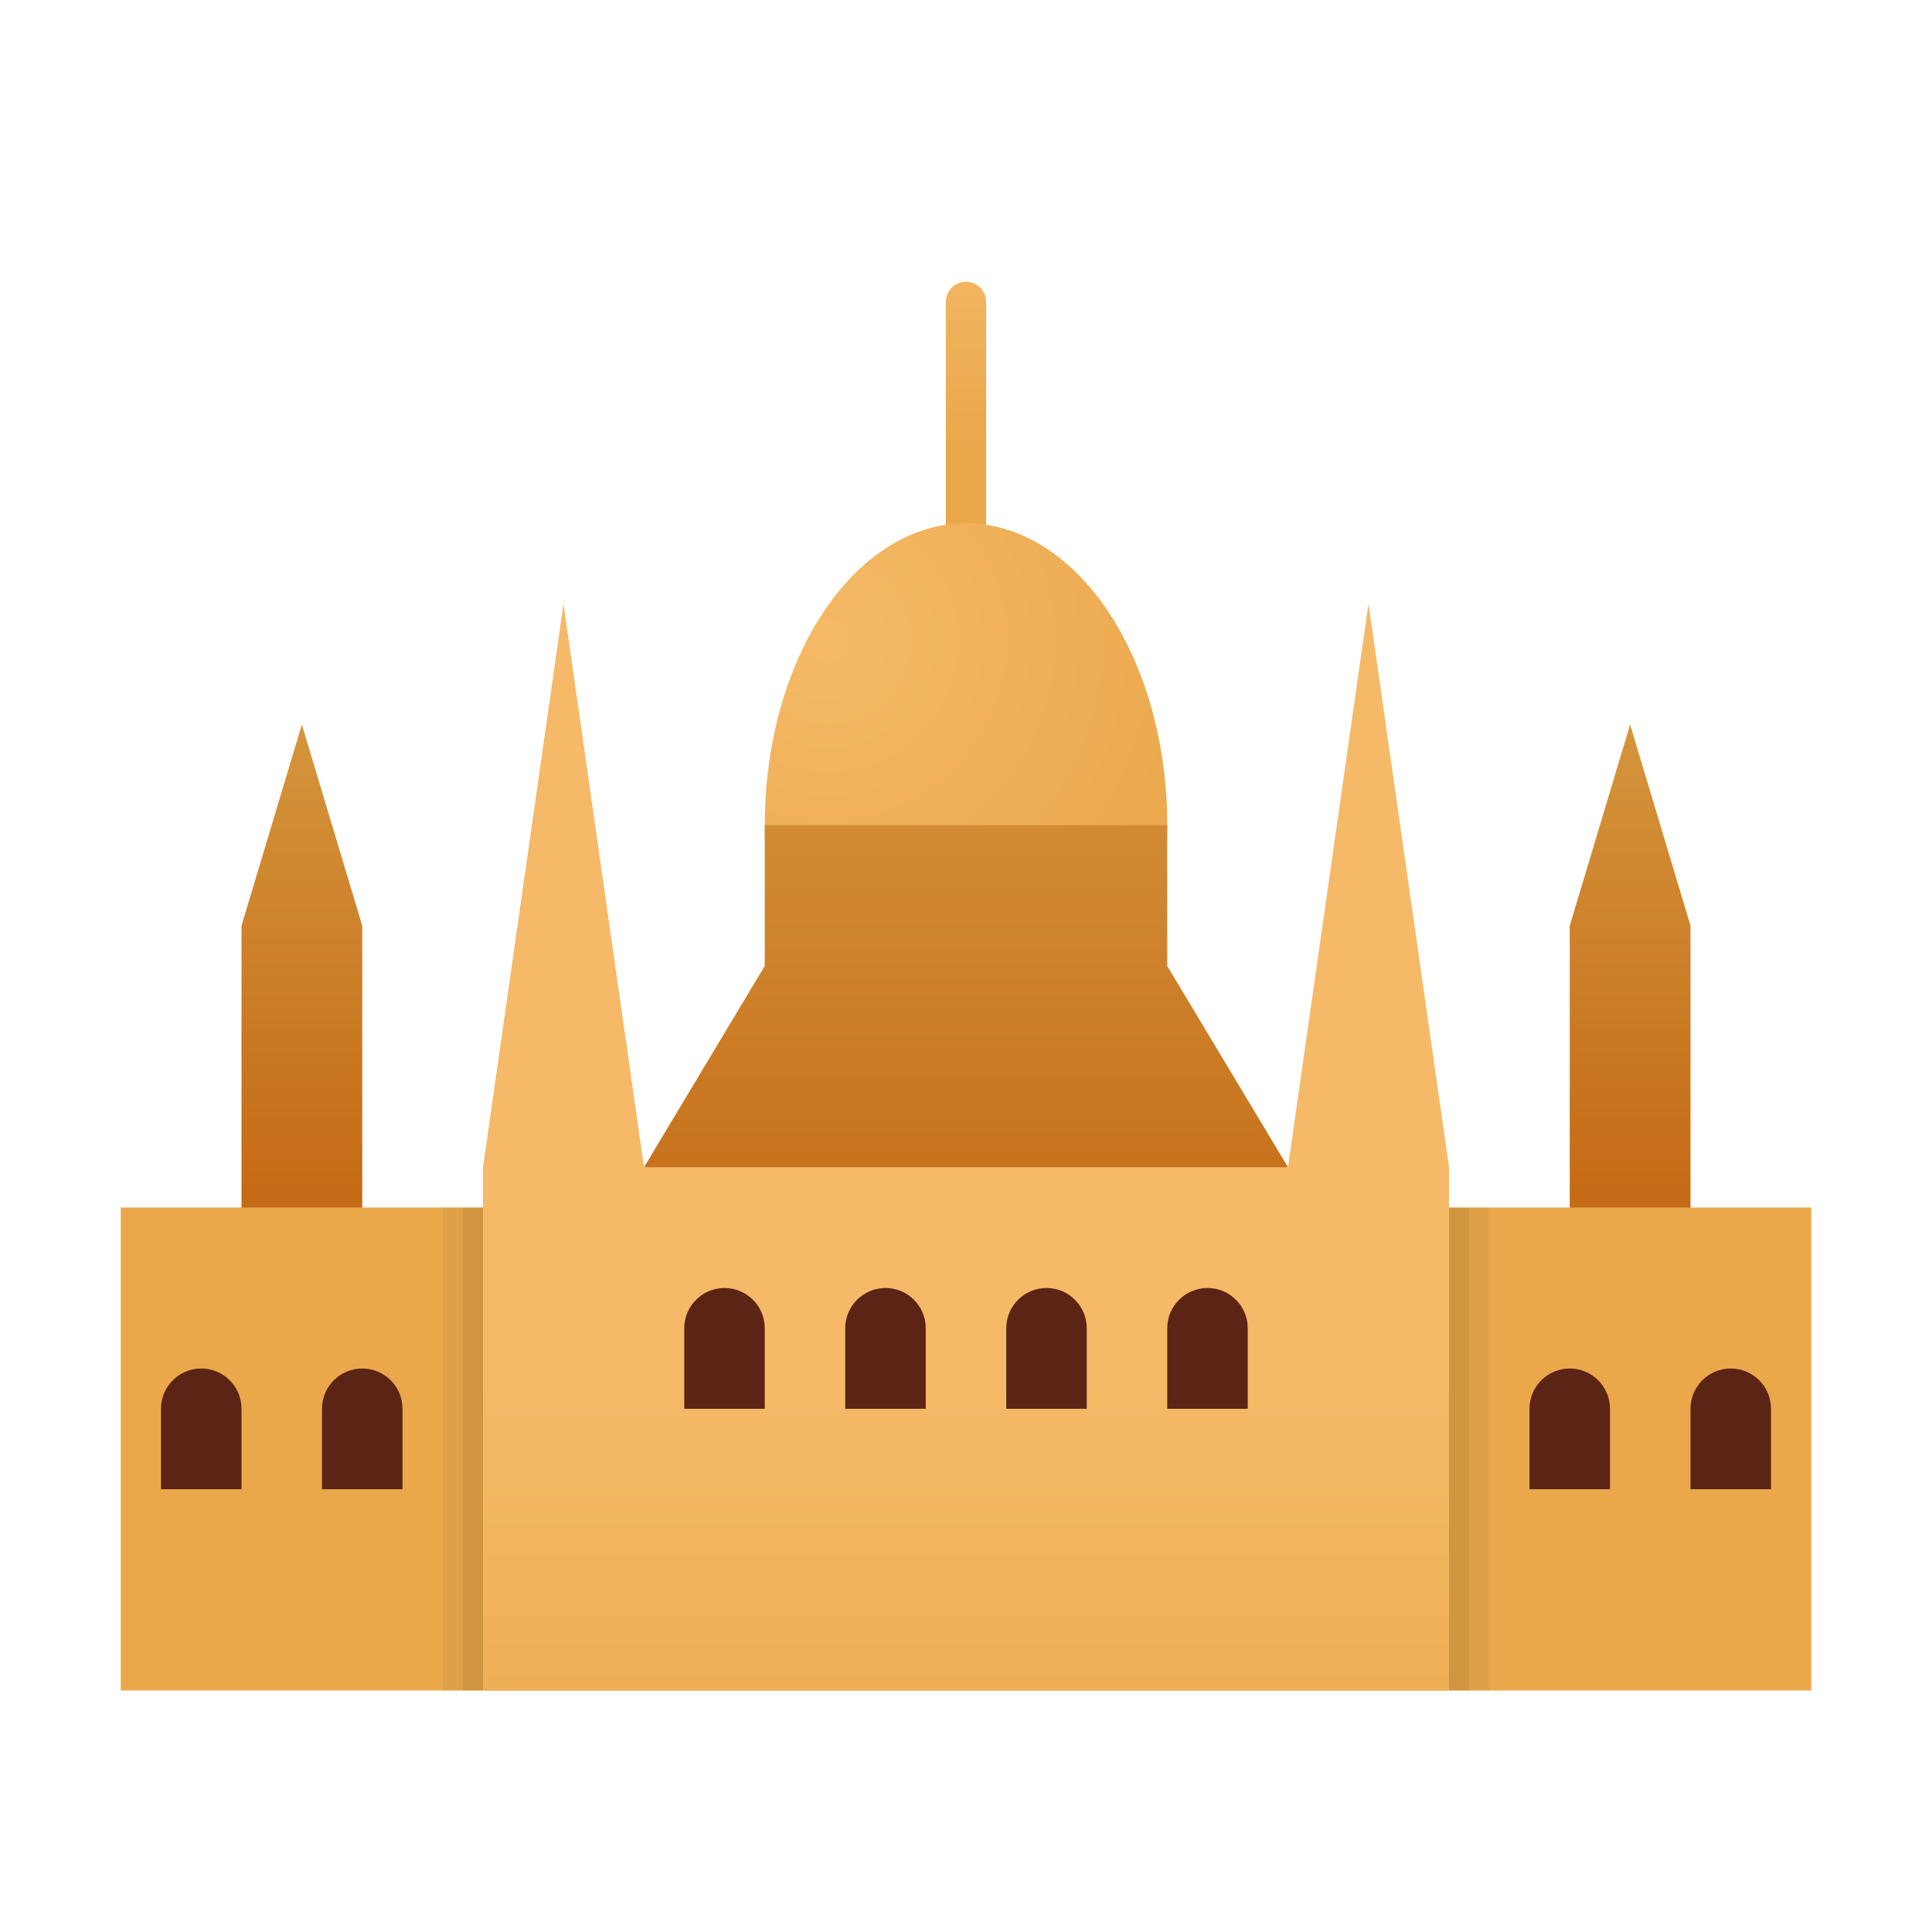 <svg xmlns="http://www.w3.org/2000/svg" viewBox="0 0 48 48"><linearGradient id="6DvG4sY~qo_LCNtLIaL73a" x1="7.5" x2="7.5" y1="18.31" y2="32.02" gradientUnits="userSpaceOnUse"><stop offset="0" stop-color="#d4943b"/><stop offset="1" stop-color="#c2620e"/><stop offset="1" stop-color="#c2620e"/></linearGradient><polygon fill="url(#6DvG4sY~qo_LCNtLIaL73a)" points="9,31 6,31 6,23 7.5,18 9,23"/><linearGradient id="6DvG4sY~qo_LCNtLIaL73b" x1="40.5" x2="40.5" y1="18.31" y2="32.02" gradientUnits="userSpaceOnUse"><stop offset="0" stop-color="#d4943b"/><stop offset="1" stop-color="#c2620e"/><stop offset="1" stop-color="#c2620e"/></linearGradient><polygon fill="url(#6DvG4sY~qo_LCNtLIaL73b)" points="42,31 39,31 39,23 40.5,18 42,23"/><linearGradient id="6DvG4sY~qo_LCNtLIaL73c" x1="24" x2="24" y1="5.543" y2="11.078" gradientUnits="userSpaceOnUse"><stop offset="0" stop-color="#f5b967"/><stop offset="1" stop-color="#eba84b"/></linearGradient><path fill="url(#6DvG4sY~qo_LCNtLIaL73c)" d="M24,14.5c-0.276,0-0.5-0.224-0.5-0.5V7.5C23.5,7.224,23.724,7,24,7s0.5,0.224,0.5,0.5V14	C24.5,14.276,24.276,14.5,24,14.5z"/><radialGradient id="6DvG4sY~qo_LCNtLIaL73d" cx="20.554" cy="15.913" r="10.126" gradientUnits="userSpaceOnUse"><stop offset="0" stop-color="#f5b967"/><stop offset="1" stop-color="#eba84b"/></radialGradient><ellipse cx="24" cy="20.5" fill="url(#6DvG4sY~qo_LCNtLIaL73d)" rx="5" ry="7.5"/><linearGradient id="6DvG4sY~qo_LCNtLIaL73e" x1="14" x2="14" y1="34.5" y2="47.25" gradientUnits="userSpaceOnUse"><stop offset="0" stop-color="#f5b967"/><stop offset="1" stop-color="#eba84b"/></linearGradient><polygon fill="url(#6DvG4sY~qo_LCNtLIaL73e)" points="12,29 14,15 16,29 14,30"/><linearGradient id="6DvG4sY~qo_LCNtLIaL73f" x1="34" x2="34" y1="34.5" y2="47.25" gradientUnits="userSpaceOnUse"><stop offset="0" stop-color="#f5b967"/><stop offset="1" stop-color="#eba84b"/></linearGradient><polygon fill="url(#6DvG4sY~qo_LCNtLIaL73f)" points="32,29 34,15 36,29 34,30"/><linearGradient id="6DvG4sY~qo_LCNtLIaL73g" x1="24" x2="24" y1="12.848" y2="23.07" gradientUnits="userSpaceOnUse"><stop offset="0" stop-color="#f5b967"/><stop offset="1" stop-color="#eba84b"/></linearGradient><rect width="42" height="12" x="3" y="30" fill="url(#6DvG4sY~qo_LCNtLIaL73g)"/><linearGradient id="6DvG4sY~qo_LCNtLIaL73h" x1="24" x2="24" y1="17.625" y2="34.837" gradientUnits="userSpaceOnUse"><stop offset="0" stop-color="#d4943b"/><stop offset="1" stop-color="#c2620e"/><stop offset="1" stop-color="#c2620e"/></linearGradient><polygon fill="url(#6DvG4sY~qo_LCNtLIaL73h)" points="32,29 24,30 16,29 19,24 19,20.5 29,20.5 29,24"/><linearGradient id="6DvG4sY~qo_LCNtLIaL73i" x1="24" x2="24" y1="34.5" y2="47.25" gradientUnits="userSpaceOnUse"><stop offset="0" stop-color="#f5b967"/><stop offset="1" stop-color="#eba84b"/></linearGradient><rect width="24" height="13" x="12" y="29" fill="url(#6DvG4sY~qo_LCNtLIaL73i)"/><path fill="#5c2415" d="M8,37h2v-2c0-0.552-0.448-1-1-1h0c-0.552,0-1,0.448-1,1V37z"/><path fill="#5c2415" d="M4,37h2v-2c0-0.552-0.448-1-1-1h0c-0.552,0-1,0.448-1,1V37z"/><path fill="#5c2415" d="M42,37h2v-2c0-0.552-0.448-1-1-1l0,0c-0.552,0-1,0.448-1,1V37z"/><path fill="#5c2415" d="M38,37h2v-2c0-0.552-0.448-1-1-1l0,0c-0.552,0-1,0.448-1,1V37z"/><path fill="#5c2415" d="M21,35h2v-2c0-0.552-0.448-1-1-1h0c-0.552,0-1,0.448-1,1V35z"/><path fill="#5c2415" d="M17,35h2v-2c0-0.552-0.448-1-1-1h0c-0.552,0-1,0.448-1,1V35z"/><path fill="#5c2415" d="M29,35h2v-2c0-0.552-0.448-1-1-1h0c-0.552,0-1,0.448-1,1V35z"/><path fill="#5c2415" d="M25,35h2v-2c0-0.552-0.448-1-1-1h0c-0.552,0-1,0.448-1,1V35z"/><rect width="12" height="1" x="5.5" y="35.5" opacity=".05" transform="rotate(-90 11.5 36)"/><rect width="12" height=".5" x="5.75" y="35.75" opacity=".07" transform="rotate(-90 11.75 36)"/><rect width="12" height="1" x="30.5" y="35.5" opacity=".05" transform="rotate(90 36.5 36)"/><rect width="12" height=".5" x="30.25" y="35.75" opacity=".07" transform="rotate(90 36.25 36)"/></svg>